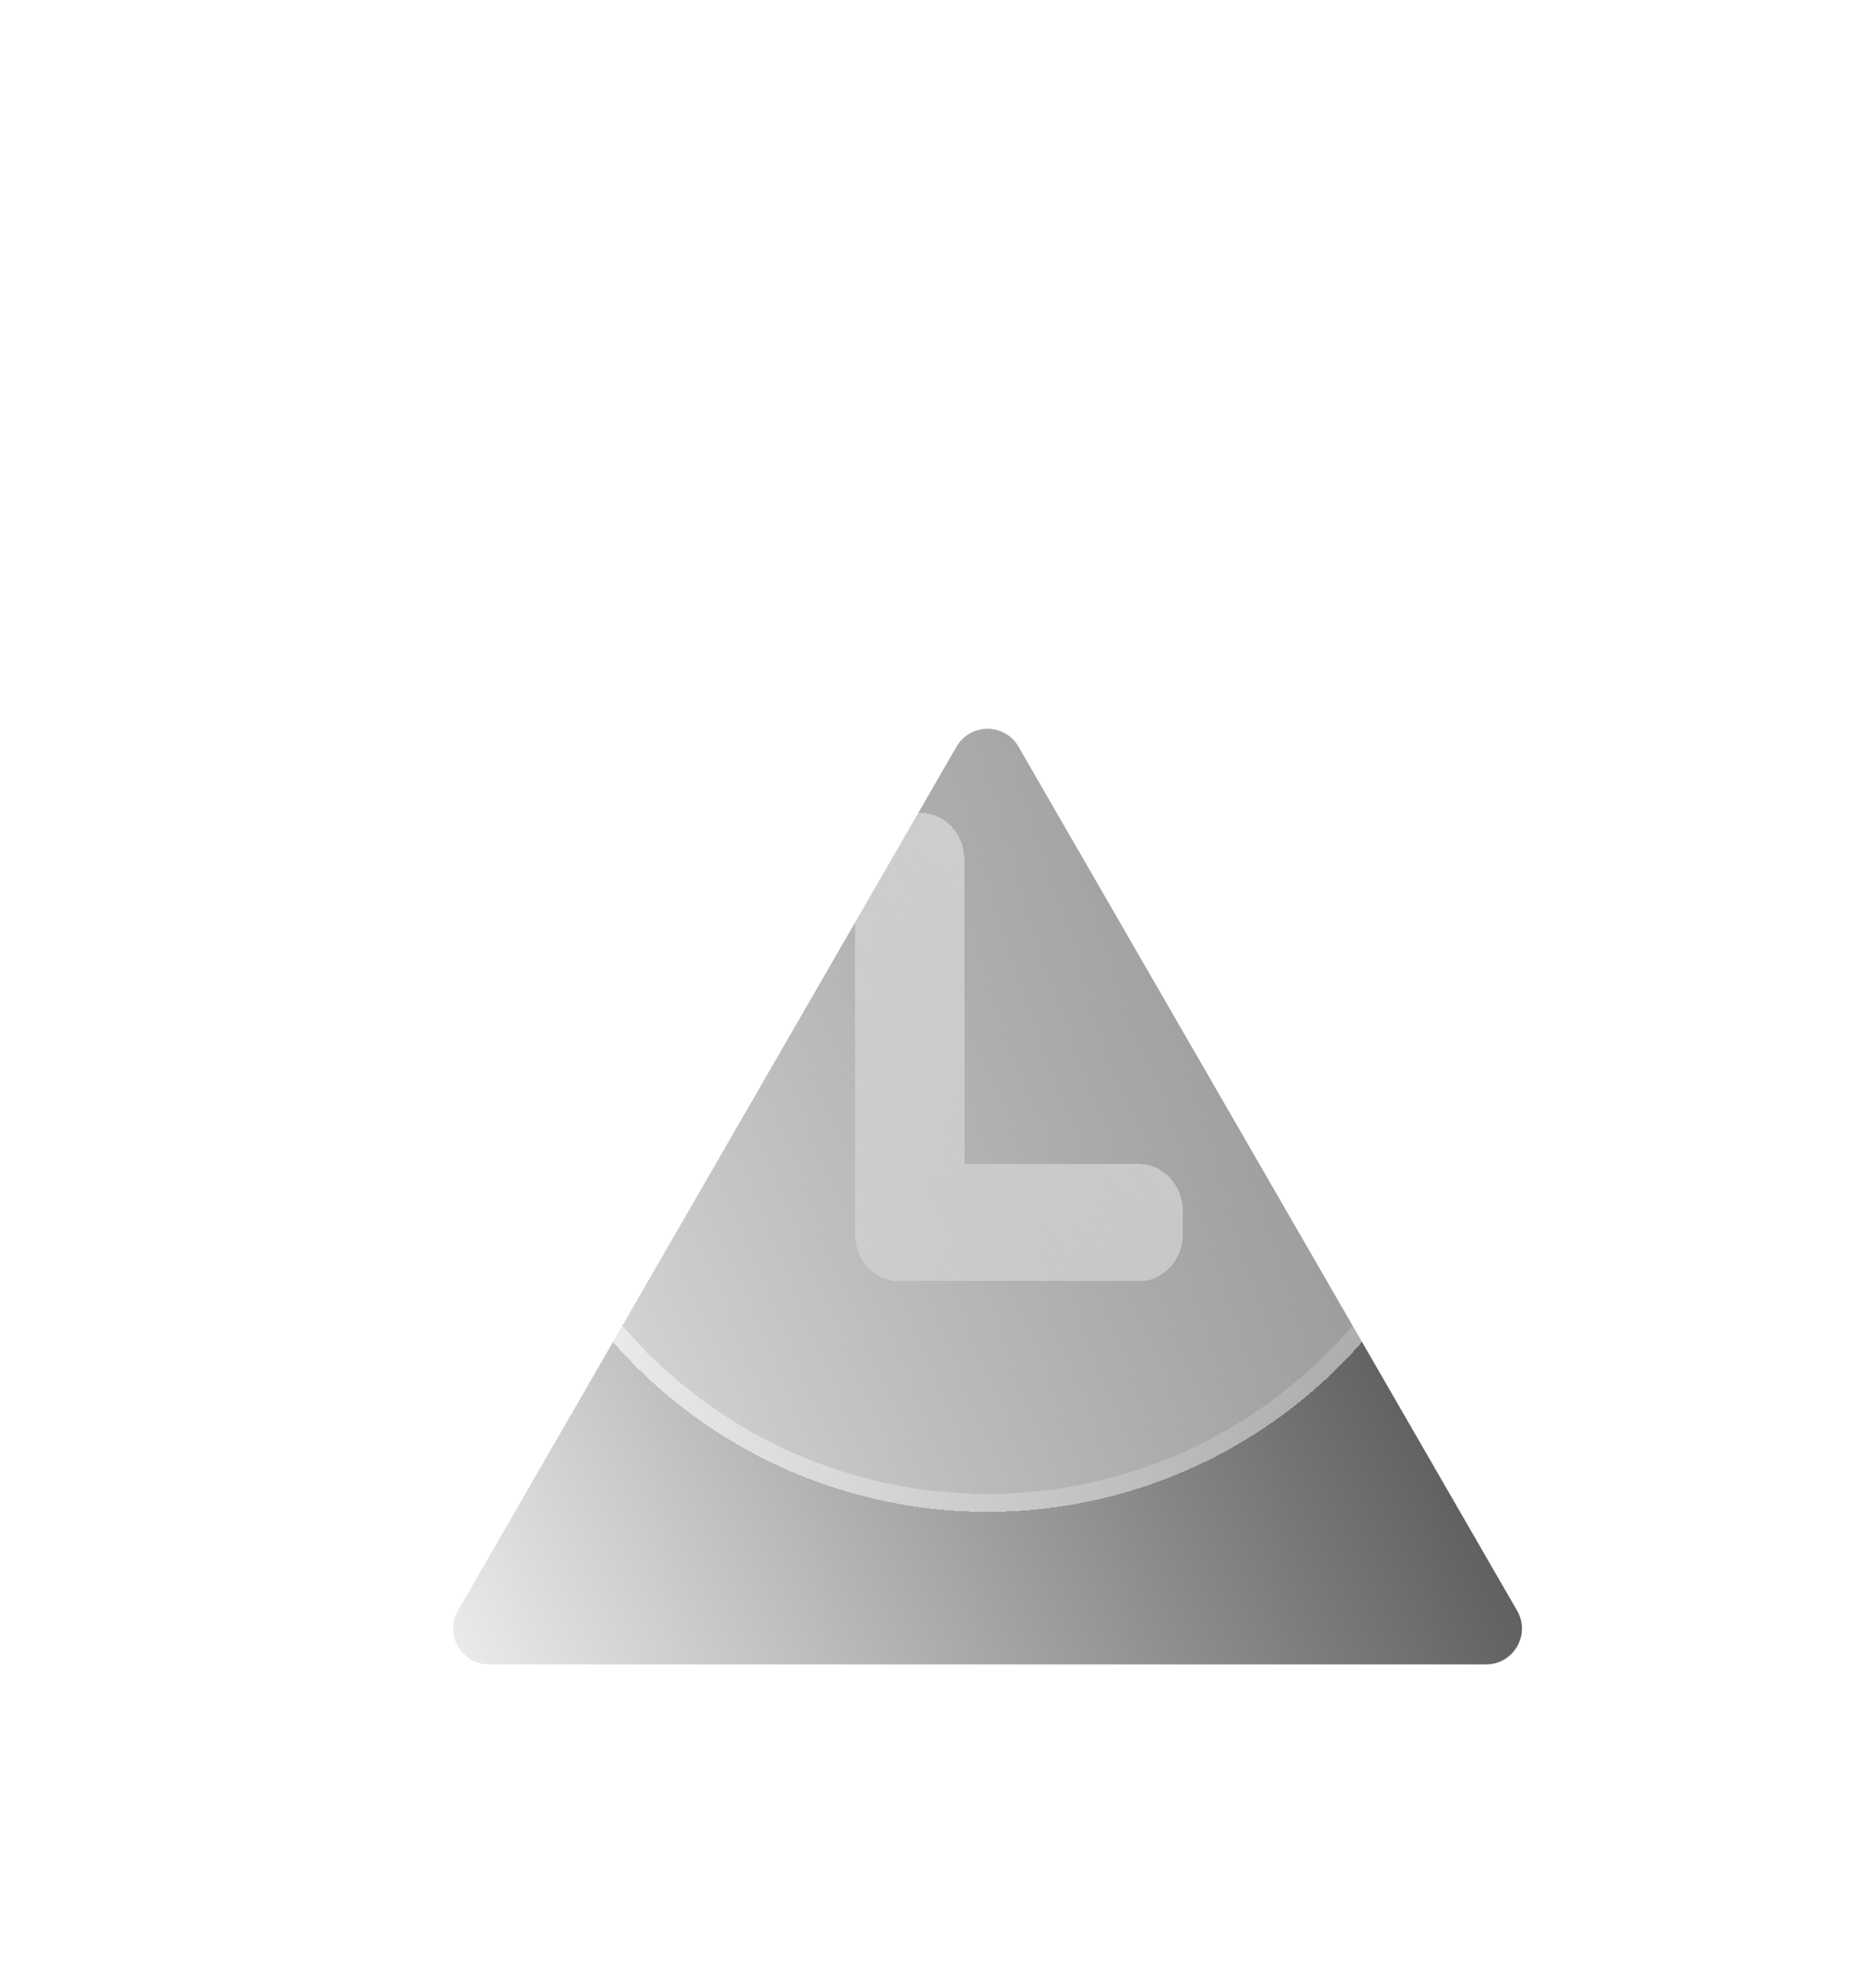 <svg width="104" height="111" viewBox="0 0 104 111" fill="none" xmlns="http://www.w3.org/2000/svg">
<g filter="url(#filter0_f_38_12)">
<path d="M50.643 25C51.413 23.667 53.337 23.667 54.107 25L79.547 69.062C80.316 70.396 79.354 72.062 77.814 72.062H26.936C25.396 72.062 24.434 70.396 25.203 69.062L50.643 25Z" fill="white"/>
</g>
<path d="M53.424 41.688C54.194 40.354 56.118 40.354 56.888 41.688L84.736 89.922C85.506 91.255 84.544 92.922 83.004 92.922H27.308C25.768 92.922 24.806 91.255 25.576 89.922L53.424 41.688Z" fill="url(#paint0_linear_38_12)"/>
<g filter="url(#filter1_bd_38_12)">
<circle cx="55.156" cy="52.594" r="27.812" fill="url(#paint1_linear_38_12)" shape-rendering="crispEdges"/>
<circle cx="55.156" cy="52.594" r="27.312" stroke="url(#paint2_linear_38_12)" shape-rendering="crispEdges"/>
</g>
<g filter="url(#filter2_di_38_12)">
<path fill-rule="evenodd" clip-rule="evenodd" d="M53.862 38.995C53.862 37.551 52.77 36.381 51.422 36.381H50.202C48.854 36.381 47.762 37.551 47.762 38.995V58.606V59.913C47.762 61.357 48.854 62.528 50.202 62.528H51.422C51.423 62.528 51.424 62.528 51.425 62.528L63.624 62.528C64.972 62.528 66.064 61.357 66.064 59.913V58.606C66.064 57.161 64.972 55.991 63.624 55.991H53.862L53.862 38.995Z" fill="url(#paint3_linear_38_12)" shape-rendering="crispEdges"/>
</g>
<defs>
<filter id="filter0_f_38_12" x="0.932" y="0" width="102.885" height="96.062" filterUnits="userSpaceOnUse" color-interpolation-filters="sRGB">
<feFlood flood-opacity="0" result="BackgroundImageFix"/>
<feBlend mode="normal" in="SourceGraphic" in2="BackgroundImageFix" result="shape"/>
<feGaussianBlur stdDeviation="12" result="effect1_foregroundBlur_38_12"/>
</filter>
<filter id="filter1_bd_38_12" x="23.344" y="20.781" width="63.625" height="67.625" filterUnits="userSpaceOnUse" color-interpolation-filters="sRGB">
<feFlood flood-opacity="0" result="BackgroundImageFix"/>
<feGaussianBlur in="BackgroundImageFix" stdDeviation="2"/>
<feComposite in2="SourceAlpha" operator="in" result="effect1_backgroundBlur_38_12"/>
<feColorMatrix in="SourceAlpha" type="matrix" values="0 0 0 0 0 0 0 0 0 0 0 0 0 0 0 0 0 0 127 0" result="hardAlpha"/>
<feOffset dy="4"/>
<feGaussianBlur stdDeviation="2"/>
<feComposite in2="hardAlpha" operator="out"/>
<feColorMatrix type="matrix" values="0 0 0 0 0 0 0 0 0 0 0 0 0 0 0 0 0 0 0.25 0"/>
<feBlend mode="normal" in2="effect1_backgroundBlur_38_12" result="effect2_dropShadow_38_12"/>
<feBlend mode="normal" in="SourceGraphic" in2="effect2_dropShadow_38_12" result="shape"/>
</filter>
<filter id="filter2_di_38_12" x="45.862" y="35.481" width="22.103" height="31.047" filterUnits="userSpaceOnUse" color-interpolation-filters="sRGB">
<feFlood flood-opacity="0" result="BackgroundImageFix"/>
<feColorMatrix in="SourceAlpha" type="matrix" values="0 0 0 0 0 0 0 0 0 0 0 0 0 0 0 0 0 0 127 0" result="hardAlpha"/>
<feOffset dy="1"/>
<feGaussianBlur stdDeviation="0.95"/>
<feComposite in2="hardAlpha" operator="out"/>
<feColorMatrix type="matrix" values="0 0 0 0 0 0 0 0 0 0 0 0 0 0 0 0 0 0 0.41 0"/>
<feBlend mode="normal" in2="BackgroundImageFix" result="effect1_dropShadow_38_12"/>
<feBlend mode="normal" in="SourceGraphic" in2="effect1_dropShadow_38_12" result="shape"/>
<feColorMatrix in="SourceAlpha" type="matrix" values="0 0 0 0 0 0 0 0 0 0 0 0 0 0 0 0 0 0 127 0" result="hardAlpha"/>
<feOffset dy="8"/>
<feGaussianBlur stdDeviation="2"/>
<feComposite in2="hardAlpha" operator="arithmetic" k2="-1" k3="1"/>
<feColorMatrix type="matrix" values="0 0 0 0 1 0 0 0 0 1 0 0 0 0 1 0 0 0 0.25 0"/>
<feBlend mode="normal" in2="shape" result="effect2_innerShadow_38_12"/>
</filter>
<linearGradient id="paint0_linear_38_12" x1="19" y1="97.094" x2="84.359" y2="65.109" gradientUnits="userSpaceOnUse">
<stop stop-color="white"/>
<stop offset="1" stop-color="#454545"/>
</linearGradient>
<linearGradient id="paint1_linear_38_12" x1="19" y1="85.969" x2="82.969" y2="24.781" gradientUnits="userSpaceOnUse">
<stop stop-color="white" stop-opacity="0.2"/>
<stop offset="1" stop-color="white" stop-opacity="0.5"/>
</linearGradient>
<linearGradient id="paint2_linear_38_12" x1="77.406" y1="85.969" x2="27.344" y2="26.172" gradientUnits="userSpaceOnUse">
<stop stop-color="white" stop-opacity="0"/>
<stop offset="1" stop-color="white"/>
</linearGradient>
<linearGradient id="paint3_linear_38_12" x1="45.016" y1="65.142" x2="72.846" y2="46.509" gradientUnits="userSpaceOnUse">
<stop stop-color="white" stop-opacity="0.2"/>
<stop offset="1" stop-color="white" stop-opacity="0.5"/>
</linearGradient>
</defs>
</svg>
